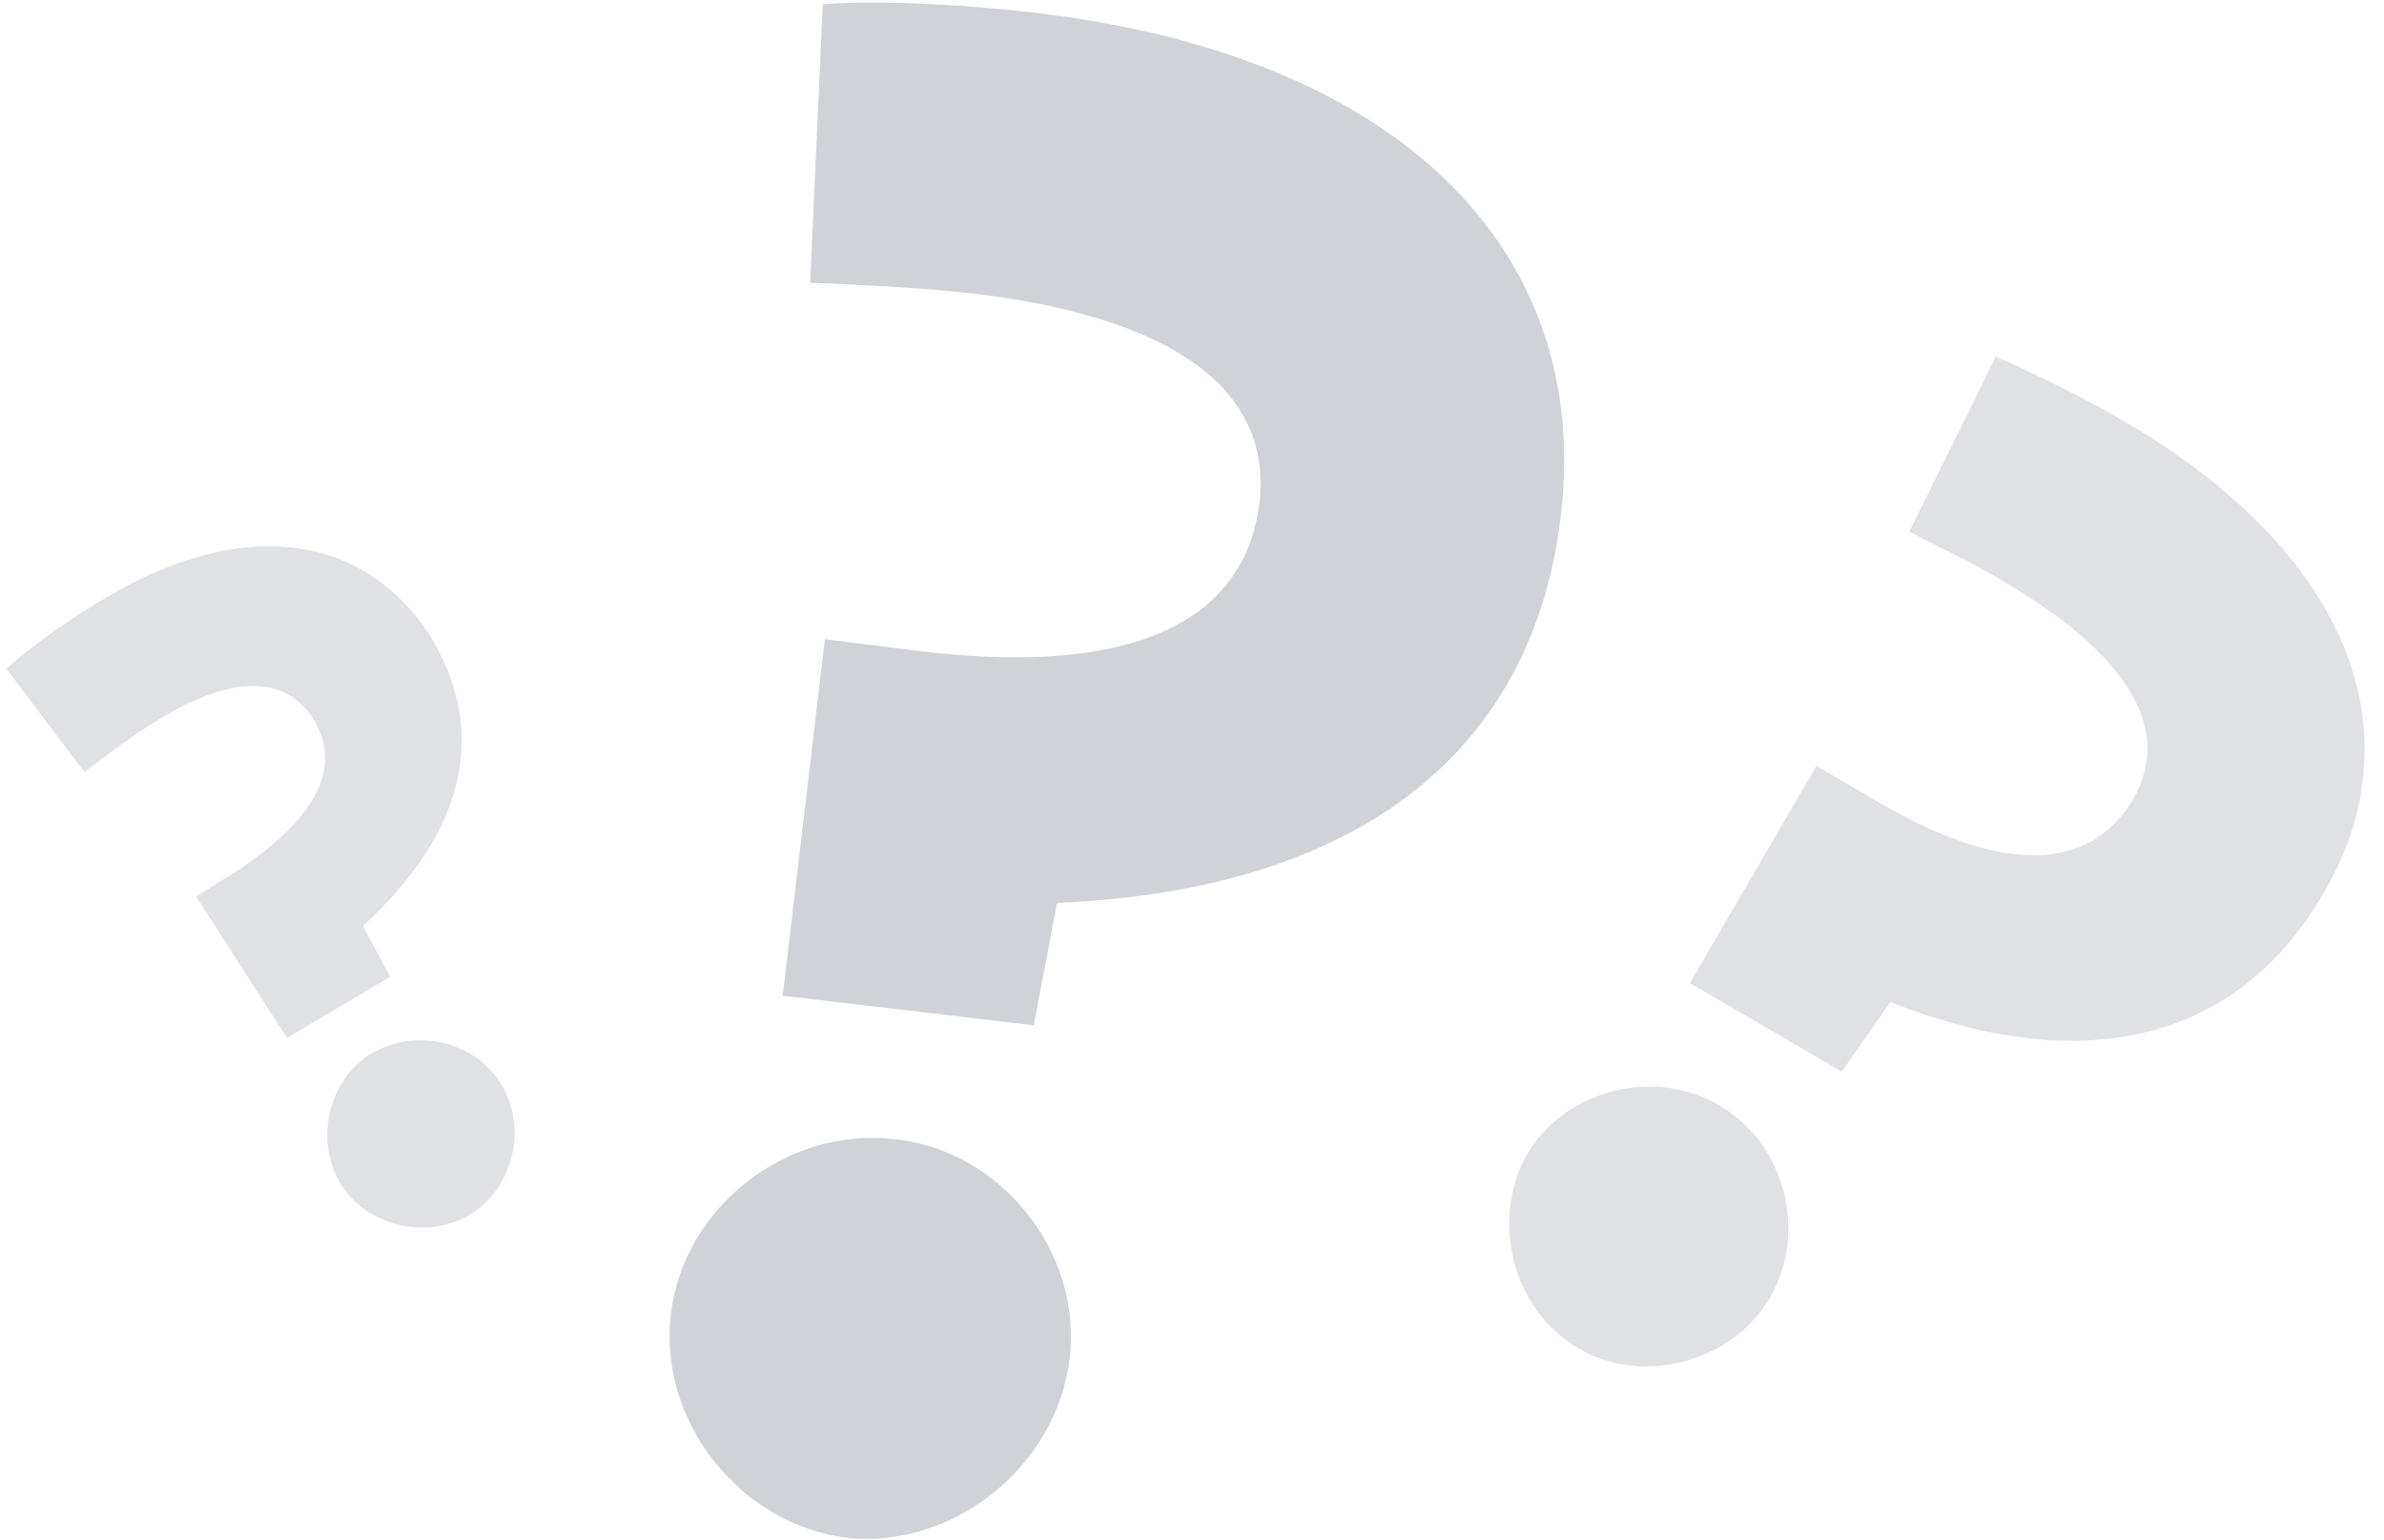 <svg id="Слой_1" xmlns="http://www.w3.org/2000/svg" viewBox="0 0 113 73"><style>.st1{fill:#e0e1e4}</style><path d="M50.7 64.4c-.6 5.1-5.5 9-10.5 8.5-5.1-.6-9-5.5-8.4-10.6.6-5.1 5.5-8.9 10.6-8.3 5 .5 8.9 5.3 8.3 10.4zM37.1 47.2l2-16.9 4.8.6c9.6 1.1 15.1-1.3 15.8-7.1.6-5.4-4.2-8.8-13.7-9.9-2.7-.3-5.5-.4-7.6-.5L39 .2c2.7-.2 6.6 0 10 .4 17.3 2 26.4 11.2 25 23.7-1.3 11.5-9.8 17.9-23.9 18.5L49 48.6l-11.9-1.4z" fill="#cfd2d6"/><path class="st1" d="M83.9 61.5c-1.8 3.1-6.1 4.2-9.1 2.4-3.1-1.8-4.2-6.1-2.4-9.2 1.8-3.1 6.1-4.1 9.1-2.3 3.1 1.8 4.2 6 2.4 9.1zm-3.8-14.9l6-10.3L89 38c5.8 3.4 10 3.4 12.1-.1 1.9-3.3-.2-6.8-5.9-10.2-1.6-1-3.4-1.8-4.7-2.5l4.1-8.3c1.8.8 4.3 2 6.3 3.2 10.5 6.2 13.7 14.7 9.2 22.3-4.1 7-11.4 8.7-20.5 5.1l-2.3 3.3-7.2-4.2zM13.6 49.2l-4.3-6.7 1.9-1.2c3.8-2.5 5.1-5 3.6-7.3-1.4-2.1-4.1-2-7.9.5-1.1.7-2.1 1.5-2.9 2.1L.3 31.7c1-.9 2.5-2 3.8-2.8C11 24.4 17 25.1 20.3 30c2.9 4.6 1.8 9.4-3.1 13.9l1.3 2.4-4.9 2.9zm10.1 2.1c1.3 2 .7 4.9-1.3 6.2-2 1.3-4.9.7-6.2-1.3-1.3-2-.7-4.9 1.3-6.2 2.1-1.3 4.9-.7 6.2 1.3z"/></svg>